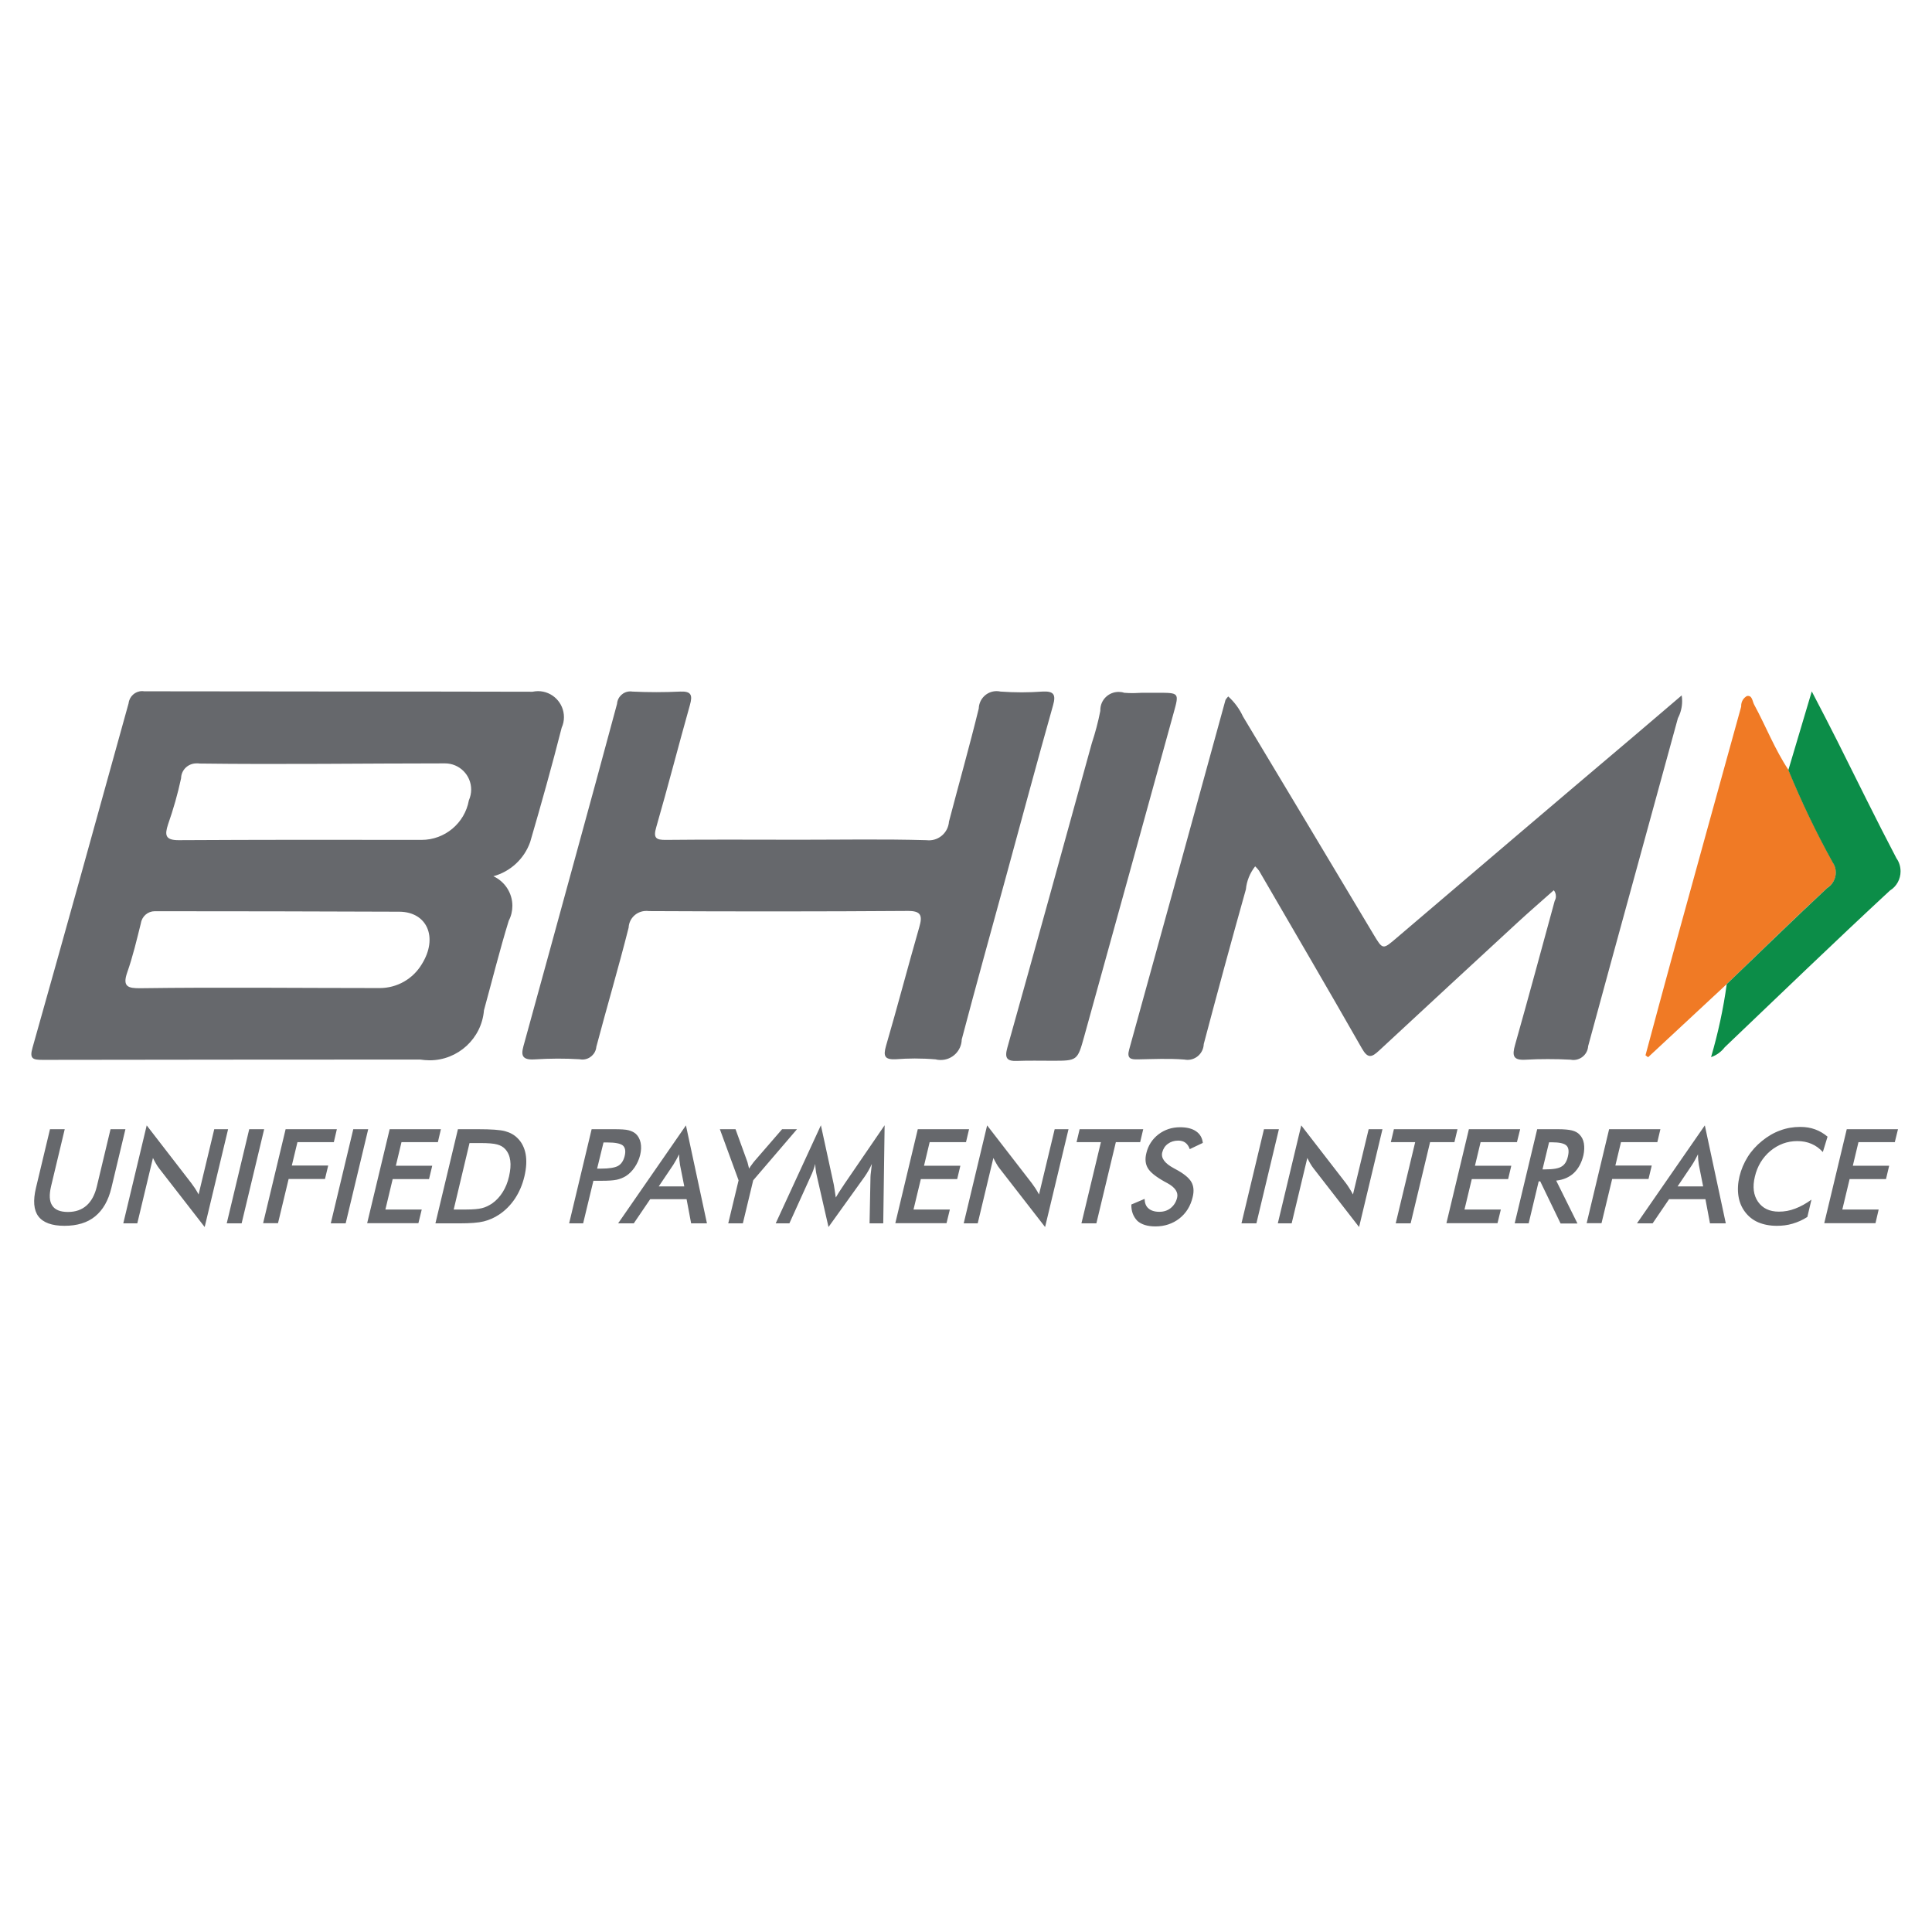 <svg width="48" height="48" viewBox="0 0 48 48" fill="none" xmlns="http://www.w3.org/2000/svg">
<g clip-path="url(#clip0_940_38101)">
<path d="M42.9 24.45L40.946 26.267L40.882 26.218C41.105 25.387 41.328 24.559 41.554 23.732C42.121 21.672 42.688 19.616 43.259 17.556C43.259 17.549 43.259 17.541 43.259 17.537C43.259 17.435 43.312 17.341 43.403 17.292C43.538 17.269 43.535 17.424 43.584 17.511C43.875 18.047 44.094 18.618 44.434 19.128C44.755 19.907 45.13 20.682 45.534 21.419C45.583 21.494 45.613 21.581 45.613 21.672C45.613 21.827 45.534 21.974 45.402 22.057C44.551 22.847 43.727 23.652 42.9 24.45Z" fill="#F07A25"/>
<path d="M42.9 24.45C43.731 23.652 44.555 22.847 45.398 22.061C45.53 21.978 45.61 21.831 45.61 21.676C45.61 21.585 45.583 21.498 45.53 21.422C45.122 20.686 44.752 19.911 44.431 19.132L45.013 17.178C45.254 17.643 45.455 18.025 45.647 18.41C46.135 19.382 46.611 20.36 47.117 21.324C47.185 21.419 47.219 21.532 47.219 21.649C47.219 21.842 47.121 22.023 46.955 22.125C45.572 23.407 44.215 24.718 42.851 26.018C42.764 26.131 42.647 26.218 42.511 26.264C42.684 25.67 42.817 25.062 42.9 24.45Z" fill="#0C8D48"/>
<path fill-rule="evenodd" clip-rule="evenodd" d="M12.258 21.77C12.545 21.902 12.73 22.19 12.73 22.503C12.73 22.632 12.7 22.76 12.64 22.874C12.413 23.611 12.228 24.359 12.024 25.1C11.967 25.802 11.377 26.343 10.674 26.343C10.595 26.343 10.516 26.335 10.436 26.324C7.311 26.324 4.189 26.328 1.064 26.332C0.818 26.332 0.728 26.309 0.807 26.033C1.612 23.18 2.406 20.326 3.195 17.473C3.214 17.303 3.358 17.171 3.528 17.171C3.543 17.171 3.562 17.171 3.577 17.175C6.793 17.182 10.013 17.178 13.229 17.186C13.274 17.178 13.32 17.171 13.365 17.171C13.724 17.171 14.011 17.462 14.011 17.817C14.011 17.908 13.993 17.995 13.955 18.078C13.713 19.03 13.448 19.975 13.172 20.92C13.025 21.335 12.685 21.653 12.258 21.77ZM1.242 28.055H1.608L1.268 29.476C1.219 29.688 1.226 29.846 1.298 29.952C1.366 30.058 1.498 30.111 1.687 30.111C1.876 30.111 2.028 30.058 2.149 29.952C2.269 29.846 2.356 29.688 2.406 29.476L2.746 28.055H3.116L2.768 29.51C2.693 29.827 2.557 30.062 2.364 30.22C2.171 30.379 1.914 30.455 1.601 30.455C1.287 30.455 1.071 30.375 0.954 30.22C0.837 30.066 0.818 29.827 0.894 29.51L1.242 28.055ZM19.858 20.863C20.909 20.863 21.959 20.844 23.01 20.874C23.032 20.874 23.055 20.878 23.078 20.878C23.342 20.878 23.558 20.674 23.577 20.413C23.822 19.476 24.087 18.543 24.317 17.602C24.325 17.36 24.521 17.171 24.76 17.171C24.794 17.171 24.824 17.175 24.858 17.182C25.032 17.194 25.206 17.201 25.383 17.201C25.553 17.201 25.727 17.194 25.897 17.182C26.177 17.167 26.241 17.25 26.162 17.526C25.765 18.932 25.387 20.345 25.002 21.751C24.631 23.108 24.253 24.465 23.894 25.825C23.887 26.109 23.656 26.335 23.373 26.335C23.331 26.335 23.29 26.332 23.248 26.32C23.074 26.305 22.9 26.298 22.726 26.298C22.568 26.298 22.409 26.305 22.25 26.317C21.982 26.328 21.94 26.241 22.012 25.988C22.299 25.005 22.556 24.019 22.84 23.032C22.923 22.745 22.885 22.628 22.545 22.632C20.406 22.647 18.263 22.647 16.124 22.636C16.101 22.632 16.079 22.632 16.056 22.632C15.822 22.632 15.629 22.813 15.618 23.047C15.368 24.038 15.077 25.02 14.816 26.007C14.801 26.184 14.65 26.324 14.469 26.324C14.446 26.324 14.423 26.32 14.401 26.317C14.219 26.305 14.03 26.301 13.849 26.301C13.66 26.301 13.471 26.309 13.286 26.32C12.897 26.347 12.961 26.146 13.029 25.904C13.448 24.381 13.868 22.855 14.284 21.332C14.635 20.05 14.986 18.769 15.33 17.488C15.342 17.314 15.485 17.178 15.659 17.178C15.674 17.178 15.693 17.178 15.708 17.182C16.105 17.201 16.506 17.201 16.903 17.182C17.178 17.171 17.209 17.273 17.141 17.515C16.857 18.524 16.596 19.54 16.305 20.549C16.226 20.818 16.294 20.871 16.547 20.867C17.651 20.855 18.754 20.863 19.858 20.863ZM28.369 17.212C28.501 17.212 28.633 17.212 28.766 17.212C29.295 17.212 29.298 17.212 29.162 17.7C28.422 20.383 27.681 23.07 26.936 25.753C26.77 26.354 26.763 26.354 26.147 26.354C25.856 26.354 25.561 26.347 25.27 26.358C25.009 26.369 24.956 26.282 25.028 26.026C25.735 23.509 26.43 20.988 27.125 18.467C27.212 18.203 27.284 17.934 27.337 17.662C27.337 17.654 27.337 17.651 27.337 17.643C27.337 17.39 27.541 17.19 27.794 17.19C27.84 17.19 27.889 17.197 27.93 17.212C28.01 17.22 28.093 17.22 28.176 17.22C28.236 17.216 28.305 17.216 28.369 17.212ZM38.603 22.118C38.297 22.39 37.991 22.654 37.692 22.93C36.547 23.985 35.409 25.039 34.268 26.097C34.079 26.275 33.981 26.305 33.834 26.044C32.991 24.567 32.133 23.1 31.279 21.63C31.252 21.593 31.218 21.555 31.184 21.524C31.056 21.687 30.973 21.887 30.954 22.095C30.595 23.372 30.247 24.654 29.907 25.939C29.899 26.158 29.722 26.332 29.503 26.332C29.476 26.332 29.45 26.328 29.423 26.324C29.041 26.294 28.652 26.313 28.267 26.32C28.089 26.324 27.991 26.298 28.055 26.071C28.856 23.18 29.654 20.285 30.447 17.39C30.466 17.36 30.489 17.329 30.515 17.303C30.67 17.443 30.795 17.613 30.882 17.802C31.963 19.601 33.04 21.4 34.117 23.202C34.359 23.607 34.351 23.599 34.714 23.289C36.664 21.627 38.614 19.964 40.572 18.308C40.965 17.976 41.354 17.639 41.781 17.277C41.789 17.322 41.792 17.371 41.792 17.42C41.792 17.568 41.755 17.715 41.687 17.843C40.946 20.561 40.194 23.274 39.457 25.991C39.446 26.184 39.283 26.335 39.09 26.335C39.068 26.335 39.045 26.332 39.026 26.328C38.837 26.317 38.644 26.313 38.456 26.313C38.274 26.313 38.089 26.317 37.907 26.328C37.59 26.347 37.564 26.23 37.643 25.954C37.979 24.767 38.3 23.573 38.626 22.382C38.644 22.348 38.656 22.311 38.656 22.273C38.656 22.209 38.637 22.156 38.603 22.118ZM45.322 30.394L45.882 28.055H47.155L47.076 28.376H46.173L46.033 28.962H46.936L46.857 29.294H45.953L45.772 30.05H46.675L46.596 30.39H45.322V30.394ZM45.288 28.622C45.205 28.531 45.111 28.463 45.005 28.418C44.899 28.372 44.782 28.35 44.653 28.35C44.404 28.35 44.181 28.433 43.984 28.595C43.788 28.762 43.66 28.973 43.599 29.234C43.538 29.487 43.565 29.695 43.678 29.858C43.792 30.02 43.962 30.103 44.196 30.103C44.332 30.103 44.464 30.081 44.6 30.028C44.733 29.979 44.869 29.903 45.005 29.805L44.903 30.235C44.786 30.311 44.665 30.364 44.536 30.402C44.411 30.44 44.279 30.455 44.143 30.455C43.969 30.455 43.814 30.424 43.682 30.368C43.55 30.311 43.44 30.224 43.353 30.107C43.27 29.997 43.214 29.865 43.191 29.714C43.168 29.563 43.176 29.4 43.217 29.227C43.259 29.056 43.327 28.894 43.421 28.743C43.516 28.592 43.637 28.459 43.777 28.346C43.916 28.233 44.068 28.142 44.23 28.085C44.389 28.025 44.555 27.998 44.725 27.998C44.861 27.998 44.982 28.017 45.096 28.059C45.209 28.1 45.311 28.161 45.405 28.24L45.288 28.622ZM42.484 30.394L42.371 29.793H41.468L41.059 30.394H40.67L42.356 27.96L42.877 30.394H42.484ZM41.679 29.476H42.314L42.208 28.943C42.205 28.909 42.197 28.871 42.193 28.826C42.189 28.78 42.186 28.731 42.186 28.678C42.159 28.728 42.136 28.777 42.11 28.822C42.087 28.867 42.061 28.905 42.038 28.943L41.679 29.476ZM39.419 30.394L39.978 28.055H41.252L41.176 28.376H40.273L40.133 28.958H41.037L40.957 29.291H40.054L39.789 30.39H39.419V30.394ZM38.229 29.347L37.979 30.394H37.632L38.191 28.055H38.709C38.86 28.055 38.977 28.066 39.053 28.085C39.132 28.104 39.196 28.138 39.242 28.187C39.298 28.244 39.336 28.316 39.351 28.406C39.366 28.497 39.362 28.595 39.34 28.701C39.294 28.89 39.215 29.034 39.102 29.143C38.988 29.249 38.841 29.313 38.663 29.332L39.192 30.398H38.773L38.267 29.351H38.229V29.347ZM38.323 29.053H38.391C38.588 29.053 38.724 29.03 38.799 28.981C38.875 28.936 38.928 28.852 38.954 28.731C38.985 28.603 38.973 28.512 38.916 28.459C38.86 28.406 38.739 28.38 38.554 28.38H38.486L38.323 29.053ZM35.935 30.394L36.494 28.055H37.768L37.688 28.376H36.785L36.645 28.962H37.548L37.469 29.294H36.566L36.385 30.05H37.288L37.205 30.39H35.935V30.394ZM35.53 28.376L35.047 30.394H34.676L35.16 28.376H34.555L34.631 28.055H36.211L36.135 28.376H35.53ZM31.747 30.394L32.329 27.96L33.437 29.393C33.467 29.434 33.497 29.476 33.524 29.521C33.554 29.567 33.584 29.619 33.614 29.676L34.004 28.055H34.347L33.766 30.485L32.636 29.03C32.605 28.992 32.579 28.951 32.552 28.905C32.526 28.86 32.503 28.814 32.48 28.769L32.091 30.394H31.747ZM30.844 30.394L31.403 28.055H31.774L31.215 30.394H30.844ZM28.108 29.926L28.437 29.786C28.441 29.892 28.471 29.971 28.535 30.024C28.596 30.077 28.686 30.107 28.803 30.107C28.913 30.107 29.007 30.077 29.087 30.013C29.166 29.948 29.219 29.865 29.245 29.759C29.279 29.623 29.196 29.499 29 29.393C28.973 29.378 28.951 29.366 28.936 29.359C28.713 29.234 28.573 29.121 28.516 29.019C28.456 28.917 28.444 28.792 28.482 28.645C28.527 28.456 28.63 28.301 28.781 28.183C28.936 28.066 29.113 28.006 29.321 28.006C29.487 28.006 29.623 28.04 29.718 28.108C29.816 28.176 29.869 28.27 29.884 28.395L29.559 28.55C29.533 28.474 29.495 28.422 29.446 28.387C29.401 28.354 29.34 28.338 29.272 28.338C29.174 28.338 29.087 28.365 29.015 28.418C28.943 28.471 28.898 28.542 28.875 28.633C28.841 28.773 28.939 28.905 29.166 29.026C29.185 29.038 29.196 29.041 29.208 29.049C29.408 29.155 29.537 29.261 29.597 29.363C29.657 29.465 29.669 29.593 29.631 29.744C29.578 29.967 29.468 30.141 29.302 30.273C29.136 30.402 28.936 30.47 28.705 30.47C28.512 30.47 28.361 30.424 28.259 30.334C28.157 30.228 28.104 30.096 28.108 29.926ZM27.723 28.376L27.239 30.394H26.868L27.352 28.376H26.747L26.823 28.055H28.403L28.327 28.376H27.723ZM23.943 30.394L24.525 27.96L25.633 29.393C25.663 29.434 25.693 29.476 25.723 29.521C25.753 29.567 25.784 29.619 25.814 29.676L26.203 28.055H26.547L25.965 30.485L24.835 29.03C24.805 28.992 24.775 28.951 24.752 28.905C24.726 28.86 24.703 28.814 24.68 28.769L24.291 30.394H23.943ZM22.243 30.394L22.802 28.055H24.076L24 28.376H23.097L22.957 28.962H23.86L23.781 29.294H22.878L22.696 30.05H23.599L23.516 30.39H22.243V30.394ZM21.627 29.238C21.627 29.219 21.63 29.17 21.642 29.087C21.649 29.019 21.657 28.962 21.661 28.917C21.638 28.97 21.611 29.022 21.581 29.075C21.551 29.128 21.517 29.185 21.479 29.238L20.584 30.485L20.293 29.211C20.281 29.159 20.27 29.109 20.266 29.06C20.259 29.011 20.255 28.962 20.255 28.917C20.243 28.966 20.224 29.015 20.206 29.072C20.187 29.124 20.164 29.181 20.134 29.242L19.612 30.394H19.272L20.395 27.957L20.716 29.434C20.72 29.457 20.727 29.495 20.735 29.552C20.742 29.604 20.754 29.672 20.765 29.752C20.803 29.684 20.856 29.601 20.927 29.495C20.946 29.468 20.962 29.446 20.969 29.431L21.978 27.957L21.944 30.394H21.604L21.627 29.238ZM18.093 30.394L18.35 29.325L17.885 28.055H18.274L18.562 28.849C18.569 28.867 18.577 28.894 18.584 28.928C18.592 28.962 18.603 28.996 18.611 29.034C18.634 28.996 18.656 28.962 18.683 28.928C18.705 28.894 18.732 28.864 18.754 28.837L19.431 28.055H19.801L18.713 29.325L18.456 30.394H18.093ZM17.171 30.394L17.058 29.793H16.154L15.746 30.394H15.357L17.042 27.96L17.564 30.394H17.171ZM16.366 29.476H17.001L16.895 28.943C16.891 28.909 16.884 28.871 16.88 28.826C16.876 28.78 16.872 28.731 16.872 28.678C16.846 28.728 16.823 28.777 16.797 28.822C16.77 28.867 16.748 28.905 16.725 28.943L16.366 29.476ZM14.741 29.344L14.488 30.394H14.14L14.699 28.055H15.259C15.425 28.055 15.546 28.062 15.618 28.081C15.69 28.1 15.754 28.131 15.799 28.172C15.856 28.225 15.897 28.301 15.916 28.391C15.935 28.482 15.931 28.584 15.905 28.694C15.878 28.803 15.833 28.905 15.769 29C15.705 29.094 15.633 29.166 15.55 29.219C15.482 29.261 15.406 29.291 15.323 29.31C15.24 29.328 15.115 29.336 14.949 29.336H14.741V29.344ZM14.835 29.034H14.93C15.134 29.034 15.277 29.011 15.357 28.966C15.436 28.92 15.489 28.841 15.519 28.724C15.55 28.599 15.534 28.512 15.474 28.459C15.414 28.41 15.285 28.384 15.089 28.384H14.994L14.835 29.034ZM10.818 30.394L11.377 28.055H11.876C12.201 28.055 12.424 28.07 12.549 28.104C12.674 28.138 12.776 28.195 12.855 28.274C12.961 28.376 13.029 28.512 13.059 28.671C13.089 28.833 13.078 29.019 13.029 29.227C12.98 29.434 12.9 29.619 12.795 29.778C12.689 29.937 12.556 30.073 12.402 30.175C12.284 30.254 12.156 30.311 12.02 30.345C11.884 30.379 11.684 30.394 11.415 30.394H10.818ZM11.272 30.05H11.582C11.752 30.05 11.884 30.039 11.975 30.016C12.065 29.994 12.148 29.952 12.228 29.899C12.334 29.824 12.42 29.729 12.489 29.619C12.56 29.506 12.613 29.378 12.647 29.227C12.681 29.075 12.693 28.947 12.677 28.833C12.662 28.72 12.621 28.626 12.553 28.55C12.5 28.493 12.436 28.456 12.349 28.433C12.265 28.41 12.126 28.399 11.937 28.399H11.665L11.272 30.05ZM9.121 30.394L9.681 28.055H10.954L10.879 28.376H9.975L9.835 28.962H10.739L10.659 29.294H9.756L9.575 30.05H10.478L10.395 30.39H9.121V30.394ZM8.218 30.394L8.777 28.055H9.148L8.588 30.394H8.218ZM6.536 30.394L7.096 28.055H8.369L8.294 28.376H7.39L7.25 28.958H8.154L8.074 29.291H7.171L6.907 30.39H6.536V30.394ZM5.633 30.394L6.192 28.055H6.563L6.003 30.394H5.633ZM3.063 30.394L3.645 27.96L4.752 29.393C4.783 29.434 4.813 29.476 4.843 29.521C4.873 29.567 4.904 29.619 4.934 29.676L5.323 28.055H5.667L5.085 30.485L3.955 29.03C3.925 28.992 3.898 28.951 3.872 28.905C3.845 28.86 3.823 28.814 3.8 28.769L3.411 30.394H3.063ZM4.956 18.97C6.993 18.996 9.023 18.966 11.056 18.966C11.415 18.966 11.706 19.257 11.706 19.616C11.706 19.707 11.687 19.797 11.649 19.884C11.547 20.451 11.052 20.867 10.474 20.867C8.464 20.863 6.449 20.863 4.435 20.874C4.102 20.874 4.091 20.742 4.174 20.485C4.306 20.107 4.416 19.726 4.499 19.336C4.503 19.128 4.673 18.966 4.881 18.966C4.907 18.962 4.93 18.966 4.956 18.97ZM3.845 22.639C5.867 22.639 7.893 22.643 9.919 22.651C10.614 22.654 10.89 23.293 10.482 23.951C10.262 24.321 9.866 24.548 9.435 24.548C7.451 24.548 5.47 24.525 3.486 24.552C3.18 24.555 3.037 24.514 3.161 24.159C3.301 23.762 3.399 23.342 3.501 22.934C3.528 22.764 3.675 22.639 3.845 22.639Z" fill="#66686C"/>
</g>
<defs>
<clipPath id="clip0_940_38101">
<rect width="46.439" height="13.318" fill="white" transform="translate(0.781 17.171)"/>
</clipPath>
</defs>
</svg>
